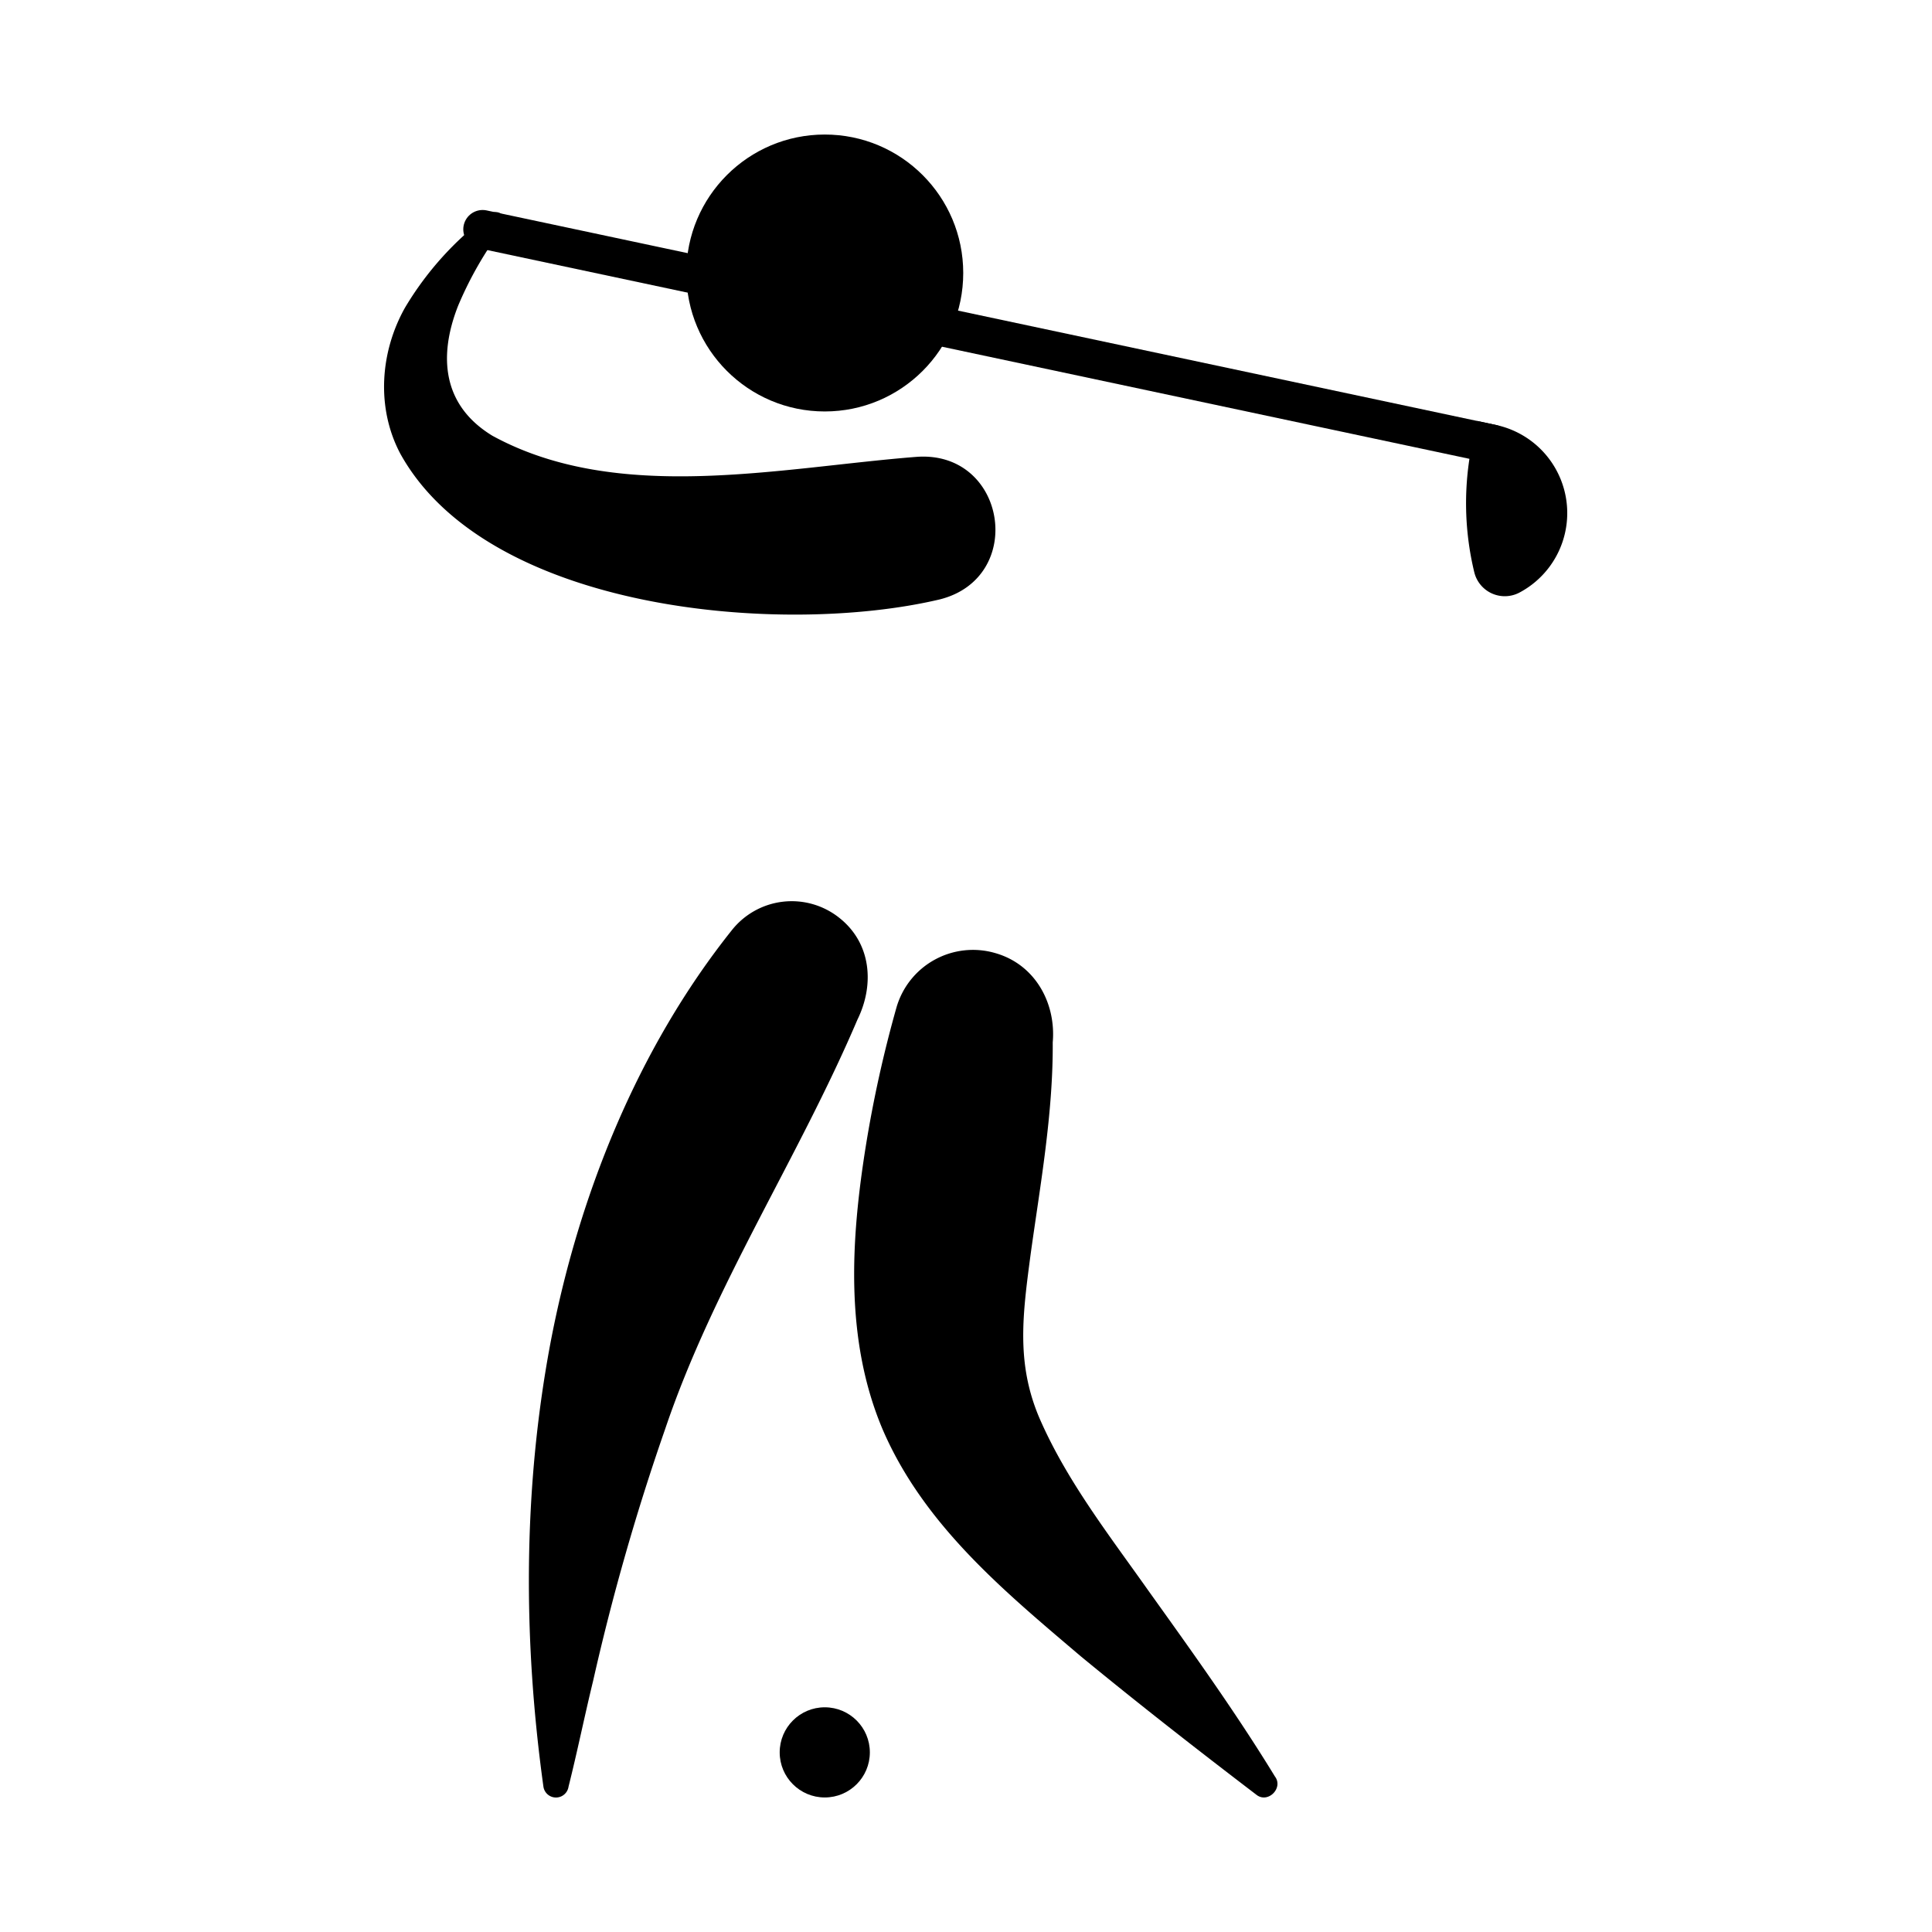 <svg id="e21a83ac-1b8f-4cb3-9ce4-40f92da1a22c" data-name="Ebene 1" xmlns="http://www.w3.org/2000/svg" width="300" height="300" viewBox="0 0 300 300">
  <defs>
    <style>
      .a827bf63-1abf-407e-a196-b58f8264dc9f, .adbe857f-1f86-4e78-9eba-544667734ed2 {
        stroke: #000;
        stroke-miterlimit: 10;
        stroke-width: 6px;
      }

      .a827bf63-1abf-407e-a196-b58f8264dc9f {
        fill: none;
        stroke-linecap: round;
      }
    </style>
  </defs>
  <g>
    <circle cx="128.07" cy="42.391" r="21.5"/>
    <circle cx="128.07" cy="272.109" r="7"/>
    <path d="M84.384,277.442c-3.155-22.751-3.182-46.045,1.048-68.674,4.34-22.98,13.563-45.978,28.217-64.34A11.854,11.854,0,0,1,130.3,142.5c5.061,3.981,5.474,10.482,2.847,15.817-9.174,21.53-22.327,41.292-29.855,63.566A358.648,358.648,0,0,0,92.1,261c-1.319,5.408-2.457,11.021-3.819,16.434A1.97,1.97,0,0,1,84.384,277.442Z"/>
    <path d="M195.086,278.683c-9.231-7.045-18.308-14.12-27.283-21.511-11.772-10.009-24.359-20.34-30.767-35.258-5.879-13.939-4.917-29.426-2.587-43.991a190.409,190.409,0,0,1,4.751-21.468,12.361,12.361,0,0,1,15.292-8.476c6.276,1.758,9.508,7.818,8.975,13.887.071,11.072-1.956,22.246-3.42,32.809-1.244,9.385-2.282,16.911,1.311,25.419,4.191,9.705,10.747,18.113,16.941,26.871,6.673,9.334,13.524,18.829,19.669,28.883C199.332,277.648,196.868,280.11,195.086,278.683Z"/>
    <path d="M145.906,93.081c-24.525,5.788-70.178,1.862-83.739-22.621-3.773-7.115-3.156-15.783.722-22.686A49.484,49.484,0,0,1,76.047,33.256a1.474,1.474,0,0,1,2.116,2.014,56.9,56.9,0,0,0-7.023,12.2c-3.107,7.882-2.428,15.483,5.319,20.193,19.521,10.671,44.69,4.925,65.93,3.273C156.3,69.983,159.391,89.712,145.906,93.081Z"/>
    <g>
      <path class="adbe857f-1f86-4e78-9eba-544667734ed2" d="M240.121,81.952a10.959,10.959,0,0,1-5.594,7.417,1.875,1.875,0,0,1-2.68-1.194,42.622,42.622,0,0,1-.189-19.255A10.988,10.988,0,0,1,240.121,81.952Z"/>
      <line class="a827bf63-1abf-407e-a196-b58f8264dc9f" x1="231.658" y1="68.92" x2="74.938" y2="35.608"/>
    </g>
  </g>
</svg>
